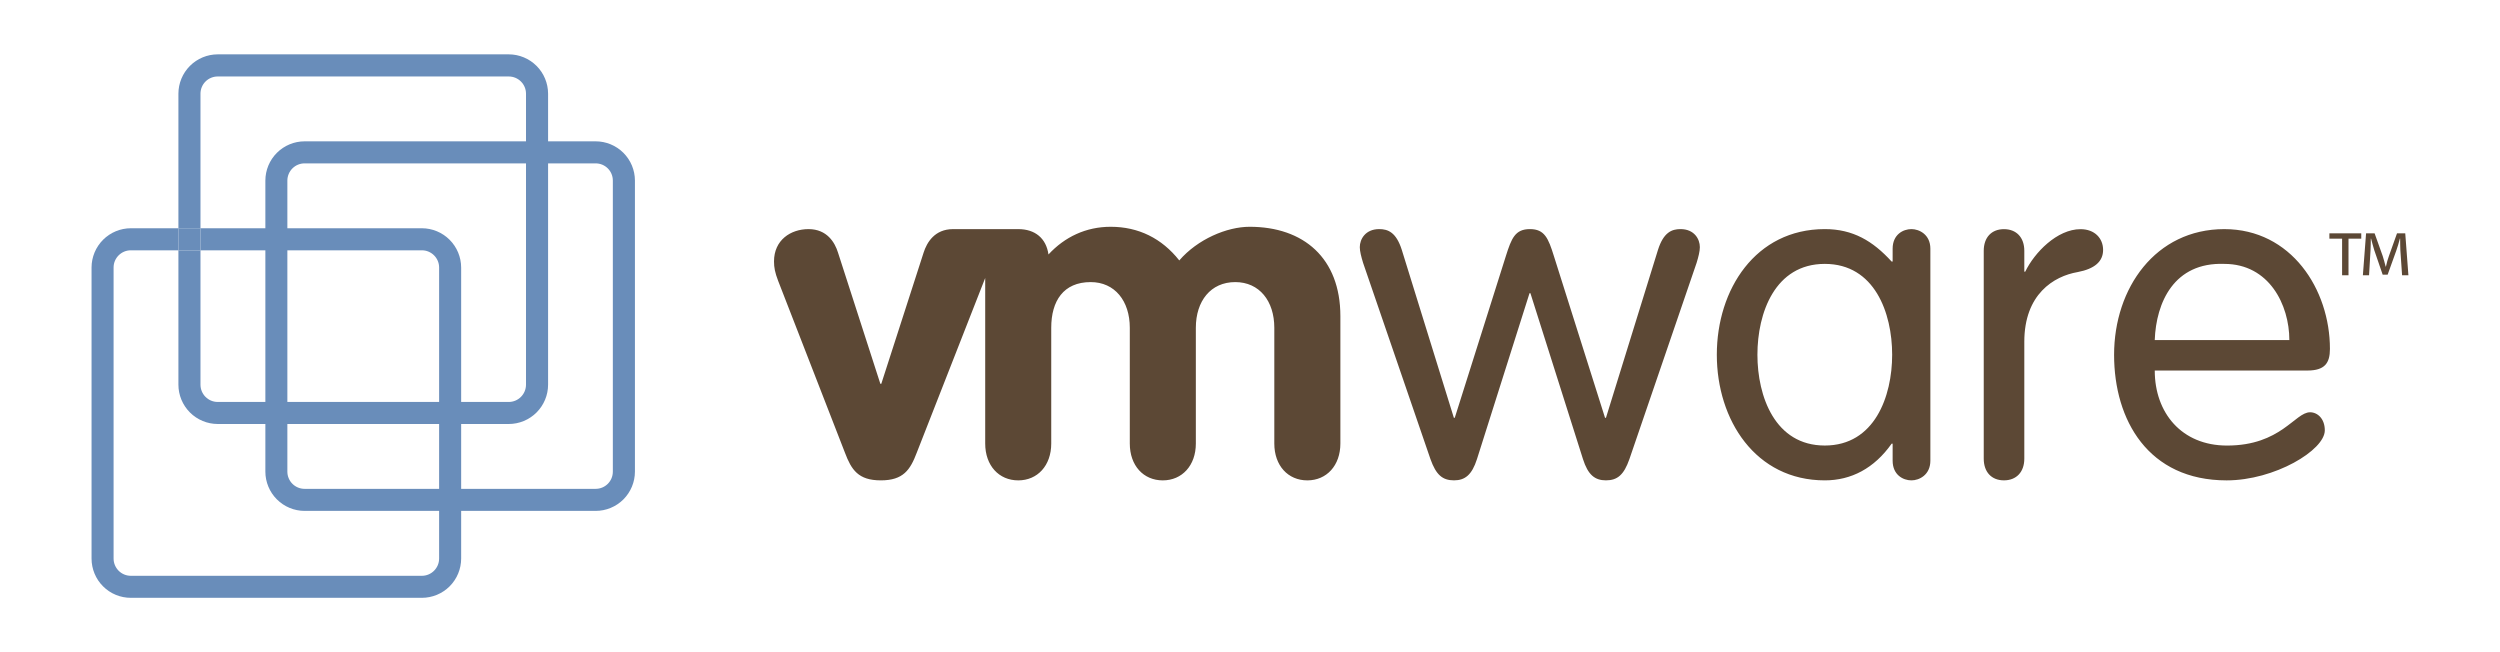 <svg width="184" height="48" viewBox="0 0 184 48" fill="none" xmlns="http://www.w3.org/2000/svg">
<path fill-rule="evenodd" clip-rule="evenodd" d="M22.419 10.402C21.654 10.403 20.92 10.708 20.378 11.249C19.837 11.79 19.533 12.524 19.531 13.29V34.711C19.532 35.477 19.836 36.212 20.378 36.754C20.919 37.296 21.653 37.601 22.419 37.602H43.838C44.605 37.602 45.34 37.298 45.883 36.756C46.425 36.214 46.73 35.478 46.731 34.711V13.29C46.729 12.523 46.424 11.789 45.882 11.248C45.339 10.706 44.604 10.402 43.838 10.402H22.419ZM21.15 34.712V13.29C21.151 12.954 21.285 12.632 21.522 12.395C21.76 12.157 22.082 12.024 22.418 12.024H43.837C44.54 12.024 45.105 12.589 45.105 13.29V34.711C45.105 35.416 44.54 35.979 43.837 35.979H22.418C22.252 35.979 22.087 35.947 21.933 35.883C21.779 35.819 21.639 35.726 21.522 35.608C21.404 35.491 21.31 35.351 21.247 35.197C21.183 35.044 21.15 34.879 21.15 34.712Z" fill="#698DBA"/>
<path fill-rule="evenodd" clip-rule="evenodd" d="M13.98 4.849C14.523 4.306 15.258 4.001 16.025 4H37.444C38.211 4.001 38.947 4.307 39.489 4.849C40.032 5.391 40.337 6.127 40.339 6.894V28.309C40.339 29.077 40.034 29.814 39.491 30.357C38.948 30.9 38.212 31.206 37.444 31.206H33.941V41.109C33.941 41.489 33.865 41.865 33.72 42.215C33.575 42.566 33.361 42.885 33.093 43.154C32.824 43.422 32.505 43.635 32.154 43.78C31.803 43.925 31.427 44 31.048 44H9.63C9.251 44 8.874 43.926 8.523 43.781C8.172 43.636 7.853 43.423 7.585 43.154C7.316 42.886 7.103 42.567 6.958 42.216C6.813 41.865 6.738 41.489 6.738 41.109V19.69C6.739 18.923 7.045 18.188 7.587 17.646C8.129 17.105 8.864 16.8 9.63 16.799H13.131V18.422H9.631C8.928 18.422 8.36 18.992 8.36 19.689V41.108C8.36 41.445 8.494 41.768 8.732 42.007C8.97 42.245 9.293 42.379 9.63 42.379H31.049C31.749 42.379 32.319 41.808 32.319 41.108V31.206H16.025C15.257 31.205 14.521 30.9 13.979 30.357C13.436 29.813 13.131 29.077 13.131 28.309V18.422H14.755V28.308C14.755 29.014 15.323 29.584 16.025 29.584H32.319V19.689C32.319 18.992 31.749 18.422 31.049 18.422H14.755V16.799H31.048C31.814 16.8 32.549 17.105 33.091 17.647C33.633 18.189 33.939 18.923 33.941 19.69V29.584H37.444C38.143 29.584 38.714 29.014 38.714 28.309V6.894C38.714 6.195 38.143 5.629 37.444 5.629H16.025C15.858 5.628 15.694 5.661 15.54 5.724C15.386 5.787 15.245 5.88 15.127 5.998C15.009 6.115 14.916 6.255 14.852 6.409C14.788 6.562 14.755 6.727 14.755 6.894V16.799H13.131V6.894C13.132 6.127 13.438 5.391 13.98 4.849Z" fill="#698DBA"/>
<path d="M13.131 16.799V18.422H14.755V16.799H13.131Z" fill="#698DBA"/>
<path fill-rule="evenodd" clip-rule="evenodd" d="M67.473 33.319C66.994 34.579 66.488 35.355 64.829 35.355C63.167 35.355 62.663 34.578 62.188 33.319L57.271 20.669C57.036 20.056 56.967 19.686 56.967 19.241C56.967 17.672 58.186 16.863 59.51 16.863C60.865 16.863 61.446 17.843 61.677 18.591L64.794 28.248H64.863L67.978 18.591C68.218 17.843 68.792 16.863 70.146 16.863H74.943C76.184 16.863 77 17.54 77.168 18.729C78.365 17.435 79.933 16.691 81.747 16.691C83.792 16.691 85.509 17.54 86.795 19.168C88.145 17.604 90.299 16.691 91.972 16.691C95.95 16.691 98.652 19.001 98.652 23.269V32.642C98.652 34.268 97.636 35.356 96.22 35.356C94.797 35.356 93.789 34.269 93.789 32.642V24.124C93.789 22.155 92.692 20.762 90.914 20.762C89.108 20.762 88.014 22.156 88.014 24.124V32.642C88.014 34.268 86.993 35.356 85.582 35.356C84.159 35.356 83.153 34.269 83.153 32.642V24.124C83.153 22.155 82.053 20.762 80.275 20.762C78.265 20.762 77.371 22.156 77.371 24.124V32.642C77.371 34.268 76.359 35.356 74.943 35.356C73.522 35.356 72.511 34.269 72.511 32.642V20.461L67.473 33.319ZM100.322 19.342C100.189 18.897 100.081 18.497 100.081 18.189C100.081 17.607 100.492 16.862 101.51 16.862C102.153 16.862 102.762 17.095 103.173 18.394L107.004 30.749H107.071L110.835 18.835C111.246 17.541 111.511 16.862 112.604 16.862C113.685 16.862 113.958 17.541 114.363 18.835L118.13 30.749H118.199L122.026 18.394C122.437 17.095 123.048 16.862 123.685 16.862C124.707 16.862 125.109 17.606 125.109 18.188C125.109 18.492 125.008 18.896 124.872 19.34L119.924 33.791C119.521 34.945 119.045 35.354 118.197 35.354C117.379 35.354 116.875 34.945 116.507 33.791L112.639 21.581H112.572L108.705 33.791C108.334 34.945 107.829 35.354 107.016 35.354C106.164 35.354 105.693 34.945 105.282 33.791L100.322 19.342ZM129.346 26.108C129.346 23.03 130.637 19.422 134.304 19.422C137.97 19.422 139.263 23.029 139.263 26.108C139.263 29.175 137.97 32.791 134.304 32.791C130.637 32.791 129.346 29.176 129.346 26.108ZM142.075 18.303C142.075 17.264 141.257 16.862 140.682 16.862C140.069 16.862 139.298 17.264 139.298 18.303V19.251H139.225C137.837 17.731 136.377 16.862 134.304 16.862C129.209 16.862 126.358 21.298 126.358 26.108C126.358 30.918 129.209 35.355 134.304 35.355C136.242 35.355 137.935 34.479 139.225 32.654H139.298V33.906C139.298 34.952 140.069 35.355 140.682 35.355C141.257 35.355 142.075 34.953 142.075 33.906V18.303ZM146.003 18.459C146.003 17.475 146.576 16.866 147.49 16.866C148.405 16.866 148.989 17.474 148.989 18.459V19.993H149.058C149.733 18.595 151.399 16.867 153.128 16.867C154.172 16.867 154.788 17.544 154.788 18.394C154.788 19.243 154.172 19.785 152.919 20.024C151.154 20.329 148.989 21.655 148.989 25.154V33.757C148.989 34.742 148.405 35.354 147.49 35.354C146.576 35.354 146.003 34.742 146.003 33.757V18.459ZM158.589 25.03C158.689 22.26 160.006 19.287 163.709 19.423C167.004 19.423 168.496 22.43 168.496 25.03H158.589ZM169.82 27.271C171.105 27.271 171.483 26.724 171.483 25.678C171.483 21.298 168.632 16.863 163.709 16.863C158.651 16.863 155.597 21.197 155.597 26.116C155.597 30.921 158.112 35.356 163.88 35.356C167.408 35.356 171.106 33.134 171.106 31.673C171.106 30.817 170.57 30.343 170.022 30.343C168.904 30.343 167.884 32.793 163.909 32.793C160.557 32.793 158.59 30.376 158.59 27.272H169.82V27.271Z" fill="#5C4835"/>
<path fill-rule="evenodd" clip-rule="evenodd" d="M173.789 17.171V17.565H172.85V20.261H172.378V17.565H171.443V17.171H173.789ZM176.793 20.261L176.666 18.407C176.647 18.158 176.661 17.866 176.651 17.559H176.632C176.556 17.851 176.463 18.18 176.365 18.45L175.73 20.217H175.365L174.744 18.407C174.664 18.154 174.587 17.846 174.51 17.559H174.491C174.484 17.853 174.491 18.119 174.472 18.4L174.362 20.261H173.908L174.143 17.171H174.77L175.366 18.84C175.443 19.076 175.508 19.329 175.585 19.622H175.604C175.67 19.329 175.739 19.064 175.827 18.836L176.421 17.171H177.026L177.259 20.261H176.793Z" fill="#5C4835"/>
</svg>
